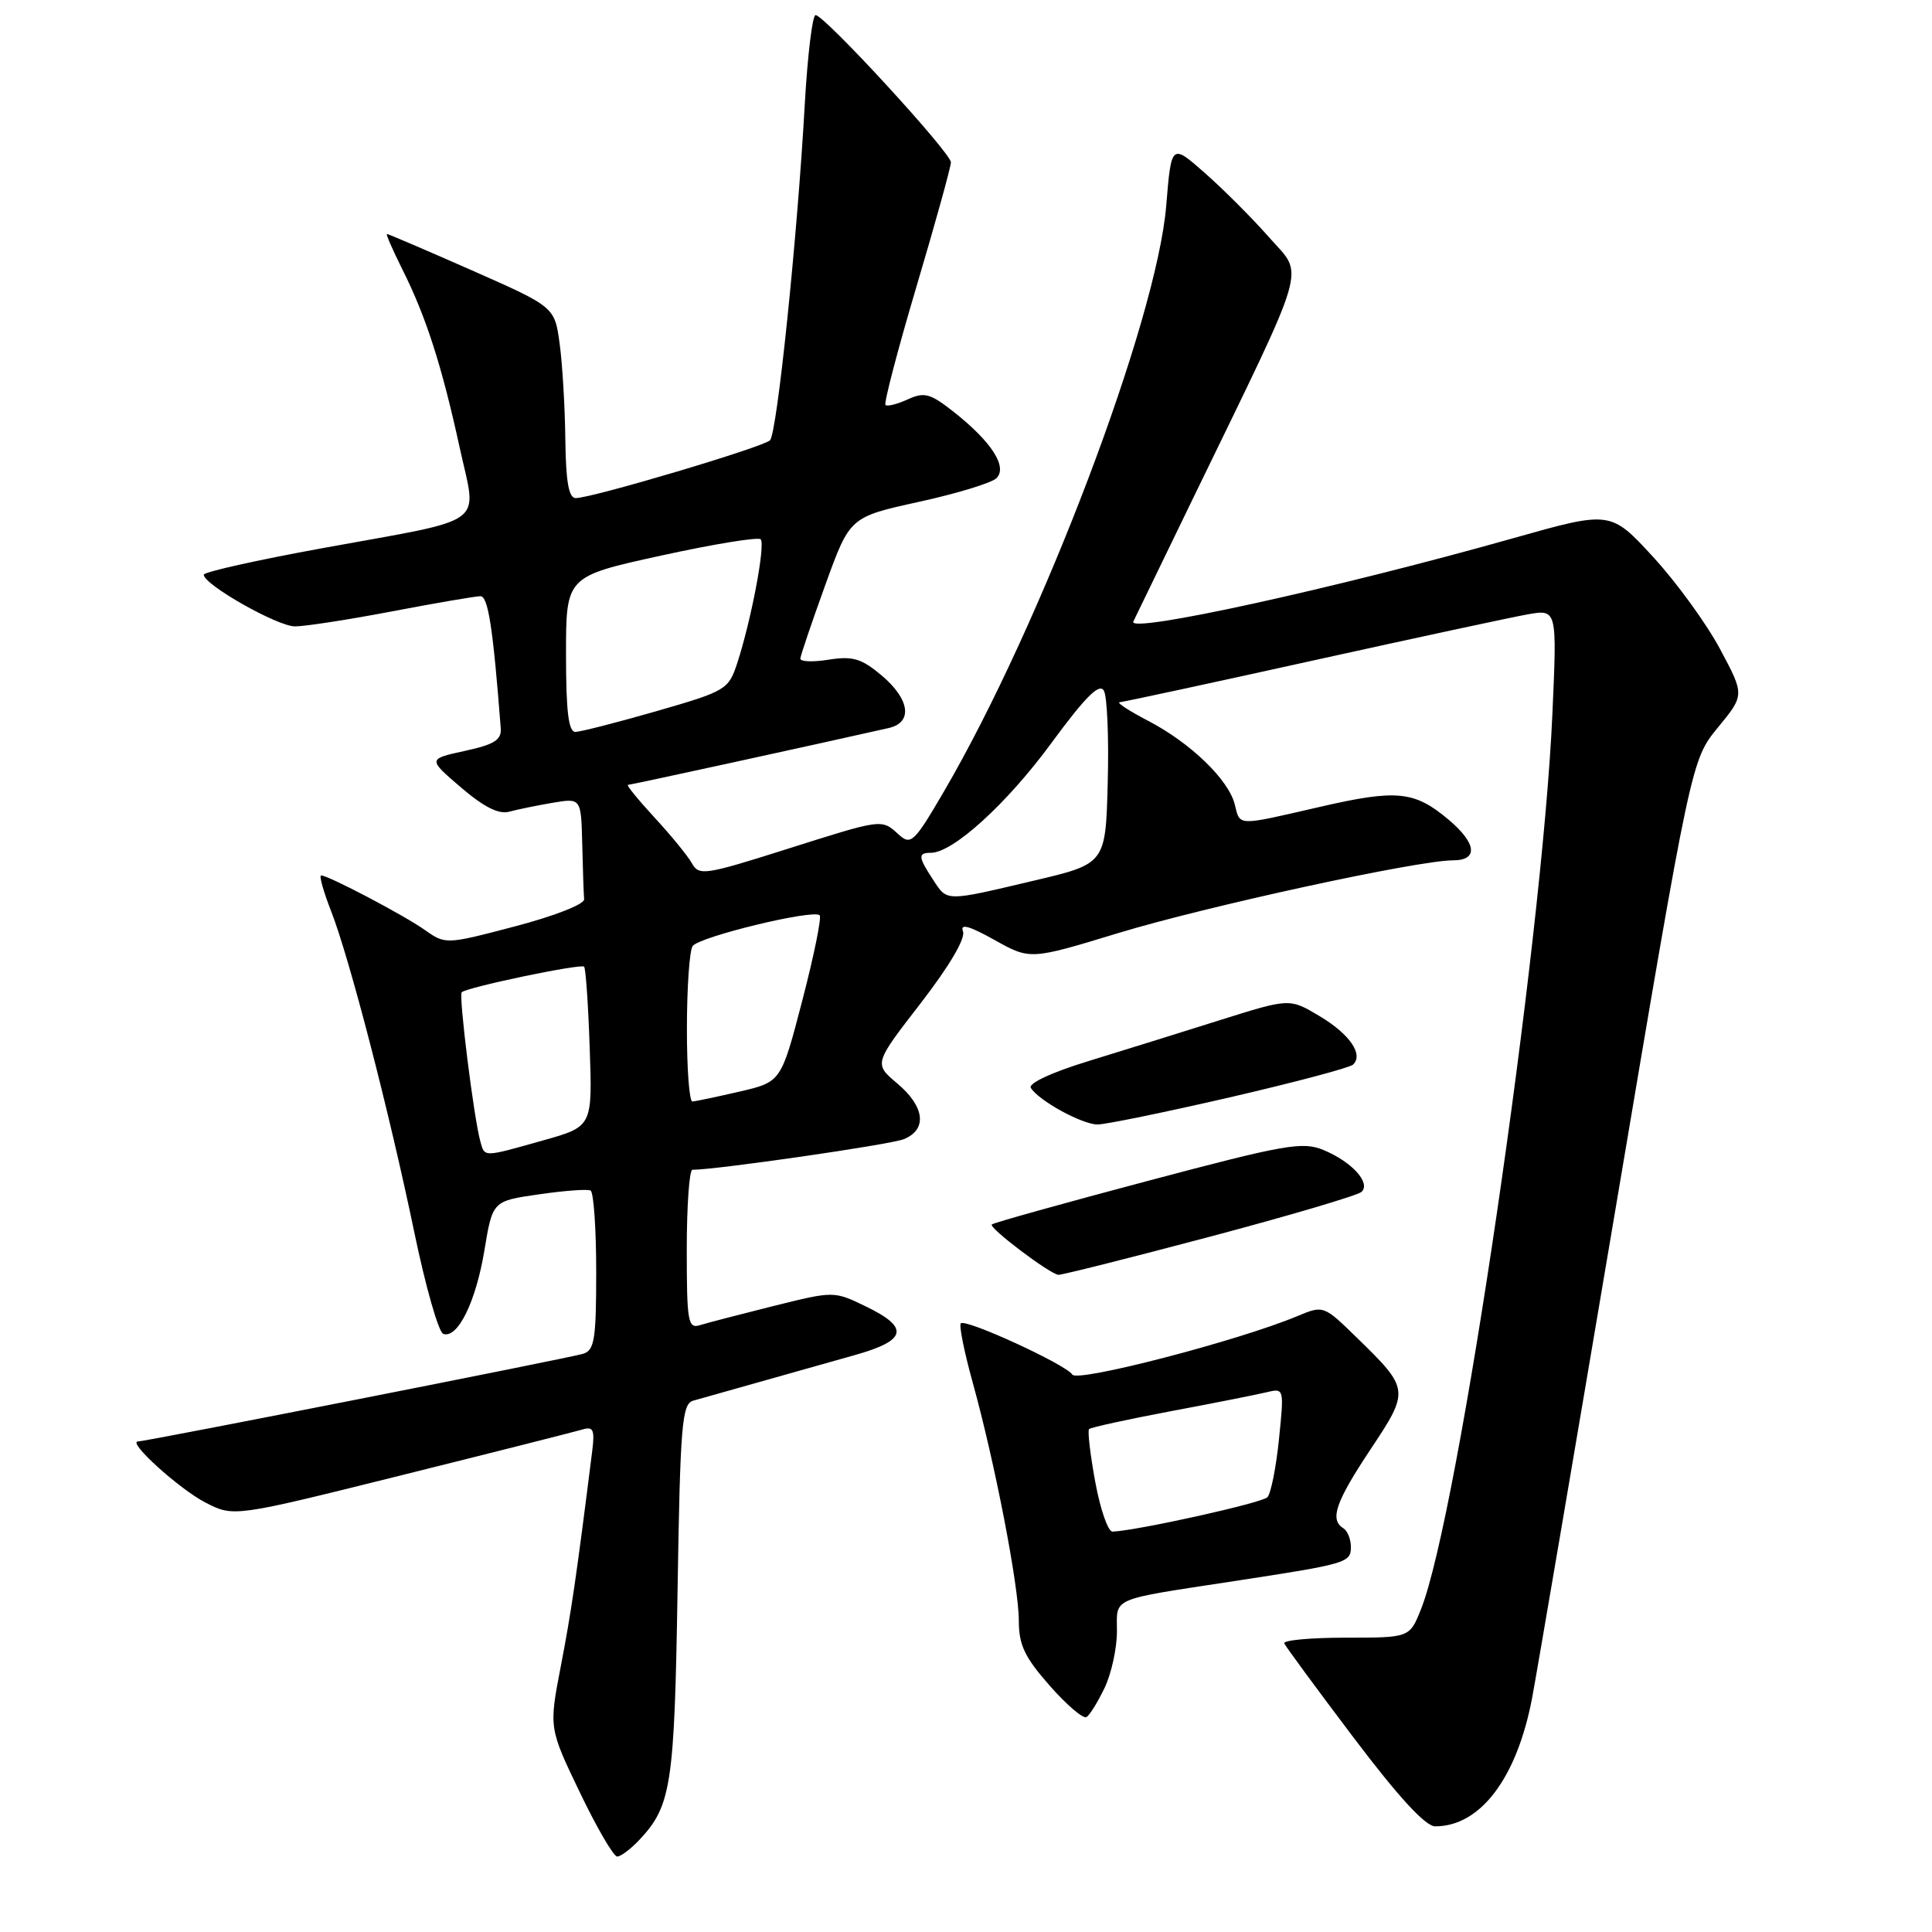 <?xml version="1.0" encoding="UTF-8" standalone="no"?>
<!DOCTYPE svg PUBLIC "-//W3C//DTD SVG 1.1//EN" "http://www.w3.org/Graphics/SVG/1.1/DTD/svg11.dtd" >
<svg xmlns="http://www.w3.org/2000/svg" xmlns:xlink="http://www.w3.org/1999/xlink" version="1.1" viewBox="0 0 256 256">
 <g >
 <path fill="currentColor"
d=" M 84.76 243.75 C 88.95 239.28 89.37 236.48 89.78 210.79 C 90.13 188.83 90.36 186.03 91.84 185.60 C 94.28 184.91 106.63 181.42 113.25 179.56 C 120.17 177.62 120.56 175.93 114.75 173.12 C 110.50 171.06 110.50 171.06 102.50 173.05 C 98.10 174.15 93.71 175.29 92.75 175.59 C 91.16 176.09 91.00 175.17 91.00 165.57 C 91.00 159.76 91.34 155.00 91.75 155.00 C 94.87 155.01 117.96 151.67 119.75 150.95 C 122.90 149.68 122.55 146.64 118.89 143.56 C 115.79 140.95 115.79 140.95 121.99 132.94 C 125.79 128.02 127.96 124.34 127.60 123.41 C 127.19 122.34 128.41 122.67 131.76 124.54 C 136.50 127.19 136.50 127.19 148.13 123.65 C 159.79 120.10 187.85 114.00 192.52 114.00 C 195.92 114.00 195.67 111.74 191.92 108.59 C 187.43 104.81 185.08 104.57 174.96 106.90 C 163.75 109.48 164.34 109.50 163.61 106.58 C 162.78 103.29 157.74 98.43 152.13 95.51 C 149.58 94.18 147.89 93.07 148.36 93.05 C 148.83 93.02 160.30 90.55 173.86 87.55 C 187.41 84.56 200.26 81.79 202.41 81.41 C 206.32 80.72 206.32 80.72 205.70 94.61 C 204.33 125.31 193.24 200.87 188.28 213.25 C 186.78 217.00 186.78 217.00 178.31 217.00 C 173.65 217.00 169.98 217.34 170.17 217.76 C 170.35 218.17 174.49 223.80 179.37 230.26 C 185.31 238.12 188.88 242.00 190.17 242.00 C 196.17 242.00 201.01 235.58 203.02 224.95 C 203.59 221.95 208.56 192.77 214.08 160.10 C 224.10 100.71 224.10 100.71 227.63 96.40 C 231.17 92.09 231.17 92.09 227.92 86.01 C 226.14 82.67 222.15 77.17 219.05 73.80 C 213.41 67.67 213.41 67.67 200.46 71.33 C 176.95 77.97 149.38 84.01 150.17 82.36 C 150.39 81.89 153.96 74.53 158.10 66.00 C 173.61 34.05 172.82 36.74 168.19 31.48 C 165.96 28.94 162.12 25.10 159.67 22.94 C 155.21 19.01 155.21 19.01 154.53 27.26 C 153.27 42.50 138.00 82.74 125.08 104.87 C 121.12 111.65 120.70 112.04 119.08 110.58 C 116.78 108.49 117.04 108.46 104.00 112.59 C 93.39 115.95 92.61 116.06 91.68 114.39 C 91.13 113.41 88.90 110.67 86.71 108.31 C 84.53 105.94 82.95 104.00 83.21 104.00 C 83.57 104.00 107.84 98.71 117.75 96.47 C 120.99 95.74 120.57 92.66 116.81 89.49 C 114.14 87.25 112.99 86.91 109.81 87.41 C 107.71 87.75 106.02 87.68 106.05 87.26 C 106.08 86.84 107.57 82.45 109.36 77.50 C 112.61 68.51 112.61 68.51 121.75 66.50 C 126.78 65.40 131.41 63.99 132.04 63.36 C 133.53 61.87 131.39 58.55 126.44 54.63 C 123.26 52.12 122.50 51.91 120.28 52.92 C 118.88 53.56 117.55 53.89 117.33 53.66 C 117.10 53.43 118.95 46.35 121.45 37.93 C 123.95 29.51 126.00 22.12 126.00 21.51 C 126.00 20.24 109.24 2.00 108.07 2.00 C 107.65 2.00 107.01 7.29 106.64 13.75 C 105.66 31.38 102.97 57.39 102.03 58.34 C 101.16 59.24 78.44 66.00 76.29 66.00 C 75.36 66.00 74.98 63.85 74.91 58.25 C 74.86 53.99 74.53 48.29 74.16 45.58 C 73.50 40.67 73.50 40.67 62.54 35.83 C 56.51 33.17 51.44 31.00 51.27 31.00 C 51.10 31.00 52.04 33.14 53.34 35.75 C 56.45 41.95 58.55 48.48 60.91 59.31 C 63.21 69.89 65.02 68.57 42.75 72.63 C 34.09 74.21 27.00 75.79 27.00 76.15 C 27.00 77.47 36.76 83.00 39.09 83.00 C 40.42 83.00 46.23 82.10 52.00 81.00 C 57.77 79.90 63.02 79.00 63.66 79.00 C 64.68 79.00 65.33 83.20 66.35 96.47 C 66.47 98.04 65.54 98.64 61.59 99.50 C 56.68 100.57 56.68 100.57 61.08 104.34 C 64.13 106.95 66.10 107.94 67.49 107.55 C 68.60 107.25 71.19 106.72 73.25 106.37 C 77.00 105.74 77.00 105.74 77.15 111.87 C 77.23 115.24 77.34 118.52 77.40 119.16 C 77.46 119.81 73.43 121.39 68.27 122.74 C 59.07 125.16 59.04 125.16 56.27 123.21 C 53.47 121.24 43.51 116.00 42.55 116.00 C 42.26 116.00 42.86 118.14 43.88 120.75 C 46.32 127.00 51.57 147.27 54.93 163.44 C 56.41 170.55 58.12 176.54 58.74 176.75 C 60.66 177.39 63.06 172.49 64.19 165.66 C 65.27 159.14 65.27 159.14 71.39 158.26 C 74.75 157.77 77.84 157.54 78.25 157.75 C 78.66 157.95 79.00 162.79 79.00 168.49 C 79.00 177.51 78.77 178.93 77.25 179.39 C 75.26 179.98 19.31 191.00 18.29 191.00 C 16.79 191.00 23.77 197.32 27.23 199.10 C 30.97 201.02 30.97 201.02 53.23 195.47 C 65.48 192.42 76.26 189.69 77.20 189.41 C 78.60 188.99 78.82 189.46 78.48 192.20 C 76.36 209.08 75.70 213.57 74.32 220.73 C 72.73 228.96 72.73 228.96 76.82 237.48 C 79.07 242.17 81.30 246.00 81.78 246.00 C 82.26 246.00 83.60 244.99 84.76 243.75 Z  M 146.38 223.62 C 147.27 221.74 148.00 218.39 148.00 216.18 C 148.00 211.59 146.91 212.05 163.50 209.51 C 178.49 207.22 179.00 207.07 179.00 204.98 C 179.00 203.96 178.55 202.84 178.00 202.50 C 176.16 201.36 176.97 199.03 181.58 192.08 C 186.81 184.22 186.79 184.07 179.76 177.22 C 175.38 172.95 175.36 172.95 171.89 174.40 C 164.09 177.66 142.74 183.20 142.09 182.14 C 141.27 180.82 127.96 174.70 127.31 175.35 C 127.06 175.61 127.76 179.12 128.88 183.16 C 131.83 193.80 135.00 210.19 135.00 214.77 C 135.00 217.97 135.78 219.60 139.09 223.36 C 141.34 225.92 143.53 227.79 143.97 227.52 C 144.40 227.25 145.49 225.49 146.38 223.62 Z  M 160.24 163.89 C 170.83 161.08 179.91 158.40 180.41 157.93 C 181.67 156.75 179.15 153.96 175.41 152.40 C 172.61 151.23 170.41 151.61 152.07 156.48 C 140.92 159.44 131.63 162.03 131.42 162.25 C 130.98 162.68 139.06 168.79 140.24 168.92 C 140.65 168.96 149.65 166.70 160.24 163.89 Z  M 162.93 145.41 C 171.49 143.43 178.85 141.48 179.28 141.07 C 180.71 139.73 178.83 137.01 174.83 134.63 C 170.88 132.27 170.88 132.27 161.69 135.16 C 156.63 136.76 148.78 139.20 144.23 140.60 C 139.39 142.08 136.22 143.55 136.59 144.15 C 137.64 145.85 143.38 148.99 145.43 149.00 C 146.49 149.00 154.37 147.38 162.93 145.41 Z  M 63.65 151.25 C 62.79 148.19 60.76 131.91 61.18 131.48 C 61.85 130.82 76.99 127.65 77.40 128.09 C 77.61 128.32 77.95 133.17 78.14 138.88 C 78.50 149.27 78.50 149.27 72.00 151.10 C 63.95 153.37 64.24 153.36 63.65 151.25 Z  M 91.02 136.25 C 91.02 130.89 91.36 125.99 91.77 125.37 C 92.56 124.14 107.78 120.45 108.61 121.28 C 108.89 121.56 107.85 126.64 106.31 132.57 C 103.50 143.36 103.50 143.36 98.00 144.64 C 94.97 145.34 92.16 145.93 91.75 145.96 C 91.34 145.98 91.01 141.61 91.02 136.25 Z  M 123.62 116.54 C 121.65 113.54 121.61 113.00 123.35 113.00 C 126.27 113.00 133.41 106.50 139.29 98.49 C 143.83 92.31 145.68 90.47 146.27 91.52 C 146.71 92.30 146.94 97.78 146.78 103.70 C 146.50 114.45 146.50 114.45 137.00 116.69 C 125.14 119.49 125.55 119.49 123.62 116.54 Z  M 75.00 86.69 C 75.00 76.38 75.00 76.38 87.59 73.62 C 94.52 72.10 100.46 71.13 100.79 71.46 C 101.45 72.12 99.55 82.16 97.69 87.86 C 96.53 91.38 96.21 91.57 87.00 94.23 C 81.77 95.73 76.94 96.97 76.25 96.98 C 75.33 97.00 75.00 94.28 75.00 86.69 Z  M 145.13 196.38 C 144.46 192.74 144.09 189.58 144.31 189.36 C 144.53 189.14 149.38 188.08 155.10 187.00 C 160.82 185.93 166.55 184.79 167.83 184.48 C 170.15 183.92 170.16 183.96 169.47 190.71 C 169.09 194.44 168.40 197.90 167.94 198.39 C 167.25 199.14 150.86 202.78 147.42 202.95 C 146.83 202.98 145.80 200.02 145.13 196.38 Z "/>
</g>
</svg>